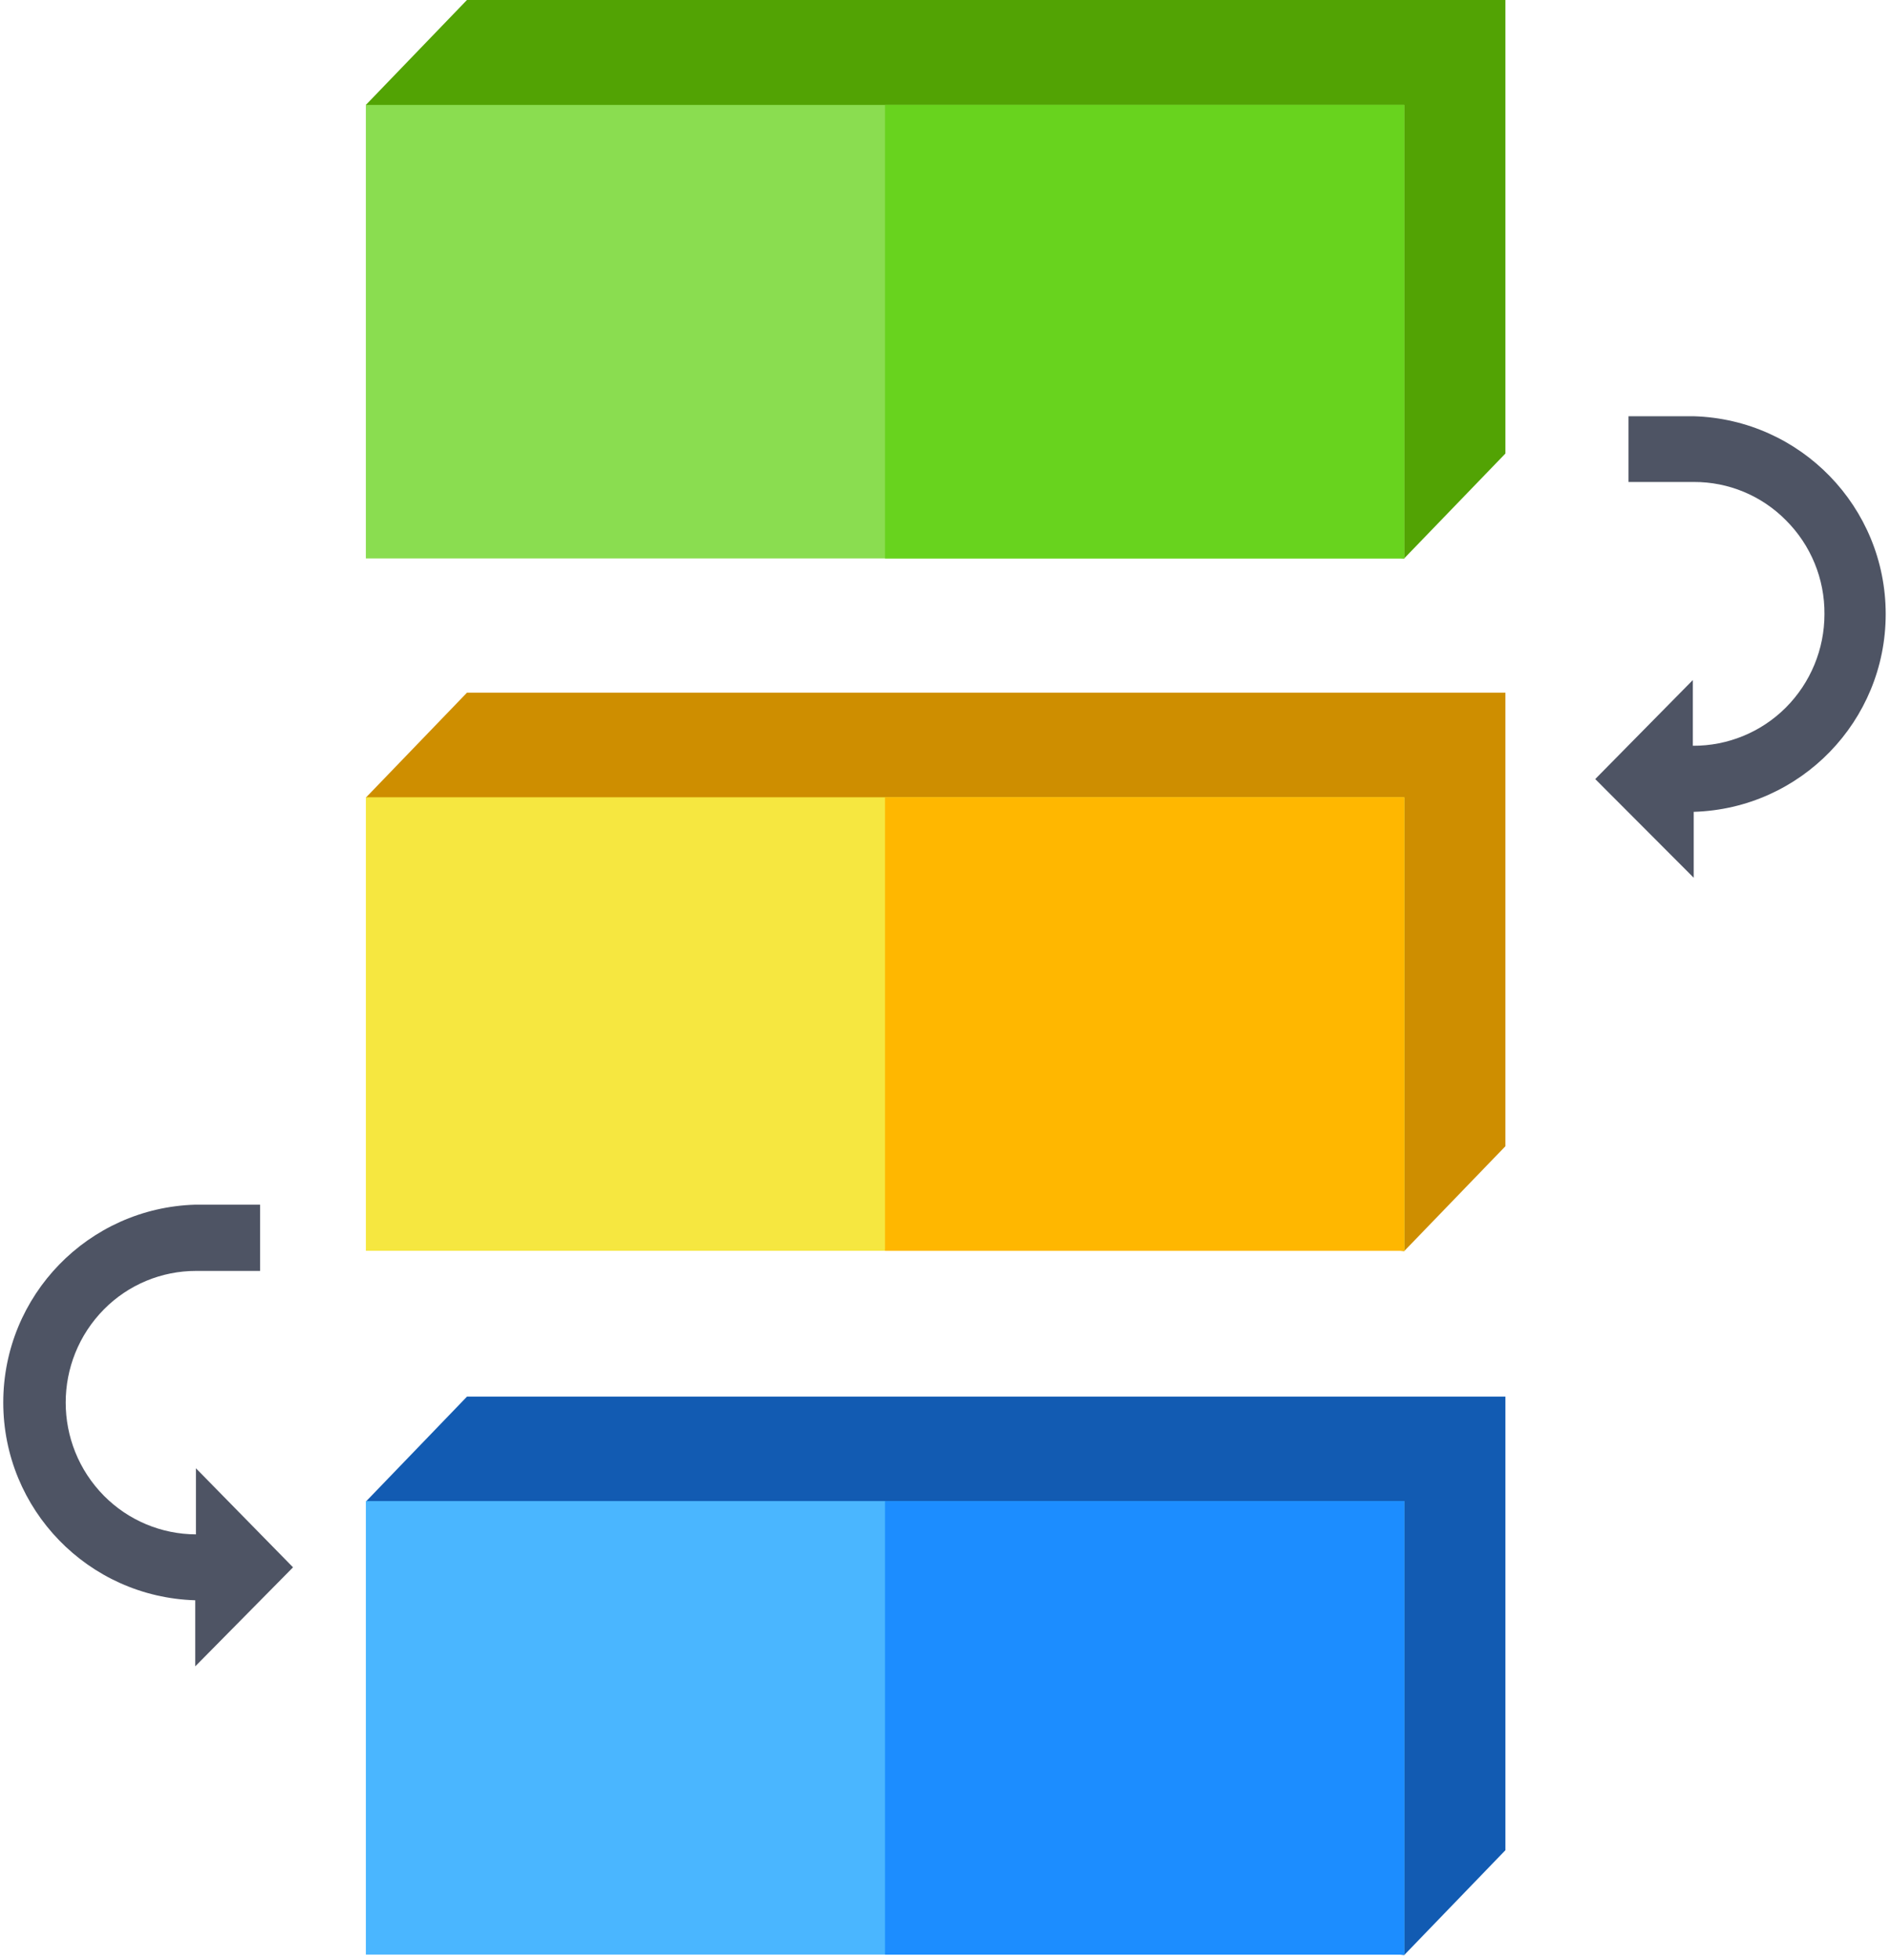 <?xml version="1.0" encoding="UTF-8"?>
<svg width="109px" height="113px" viewBox="0 0 109 113" version="1.1" xmlns="http://www.w3.org/2000/svg" xmlns:xlink="http://www.w3.org/1999/xlink">
    <title>任务管理 copy</title>
    <g id="公司产品图标-rivan" stroke="none" stroke-width="1" fill="none" fill-rule="evenodd">
        <g id="任务管理-copy" transform="translate(0.188, 0)" fill-rule="nonzero">
            <path d="M97.492,24 C103.66,24.183 108.564,29.235 108.564,35.405 C108.564,41.575 103.66,46.627 97.492,46.81 L97.492,50.61 L91.812,44.92 L97.442,39.21 L97.442,43 C99.456,43.012 101.39,42.216 102.812,40.79 C104.234,39.36 105.032,37.426 105.032,35.41 C105.049,33.382 104.249,31.432 102.812,30 C101.411,28.579 99.497,27.783 97.502,27.79 L93.732,27.79 L93.732,24 L97.492,24 Z" id="Path" fill="#4E5464"></path>
            <path d="M11.072,69.46 C4.905,69.643 3.55271368e-15,74.695 3.55271368e-15,80.865 C3.55271368e-15,87.035 4.905,92.087 11.072,92.27 L11.072,96.08 L16.712,90.37 L11.112,84.66 L11.112,88.47 C9.121,88.463 7.214,87.664 5.812,86.25 C2.864,83.269 2.864,78.471 5.812,75.49 C7.216,74.073 9.128,73.277 11.122,73.28 L14.812,73.28 L14.812,69.46 L11.072,69.46 Z" id="Path" fill="#4E5464"></path>
            <polygon id="Path" fill="#52A304" points="86.632 26.15 80.792 32.2 26.742 26.15 20.912 6.05 26.742 0 86.632 0"></polygon>
            <polygon id="Path" fill="#CE8E00" points="86.632 66.09 80.792 72.14 26.742 66.09 20.912 45.99 26.742 39.94 86.632 39.94"></polygon>
            <polygon id="Path" fill="#125BB2" points="86.632 106.68 80.792 112.73 26.742 106.68 20.912 86.58 26.742 80.53 86.632 80.53"></polygon>
            <rect id="Rectangle" fill="#8ADD50" x="20.912" y="6.05" width="59.89" height="26.15"></rect>
            <rect id="Rectangle" fill="#68D31E" x="50.852" y="6.05" width="29.94" height="26.15"></rect>
            <rect id="Rectangle" fill="#F6E740" x="20.912" y="45.97" width="59.89" height="26.15"></rect>
            <rect id="Rectangle" fill="#FFB700" x="50.852" y="45.97" width="29.94" height="26.15"></rect>
            <rect id="Rectangle" fill="#4AB6FF" x="20.912" y="86.55" width="59.89" height="26.15"></rect>
            <rect id="Rectangle" fill="#1C8DFF" x="50.852" y="86.55" width="29.94" height="26.15"></rect>
        </g>
    </g>
</svg>